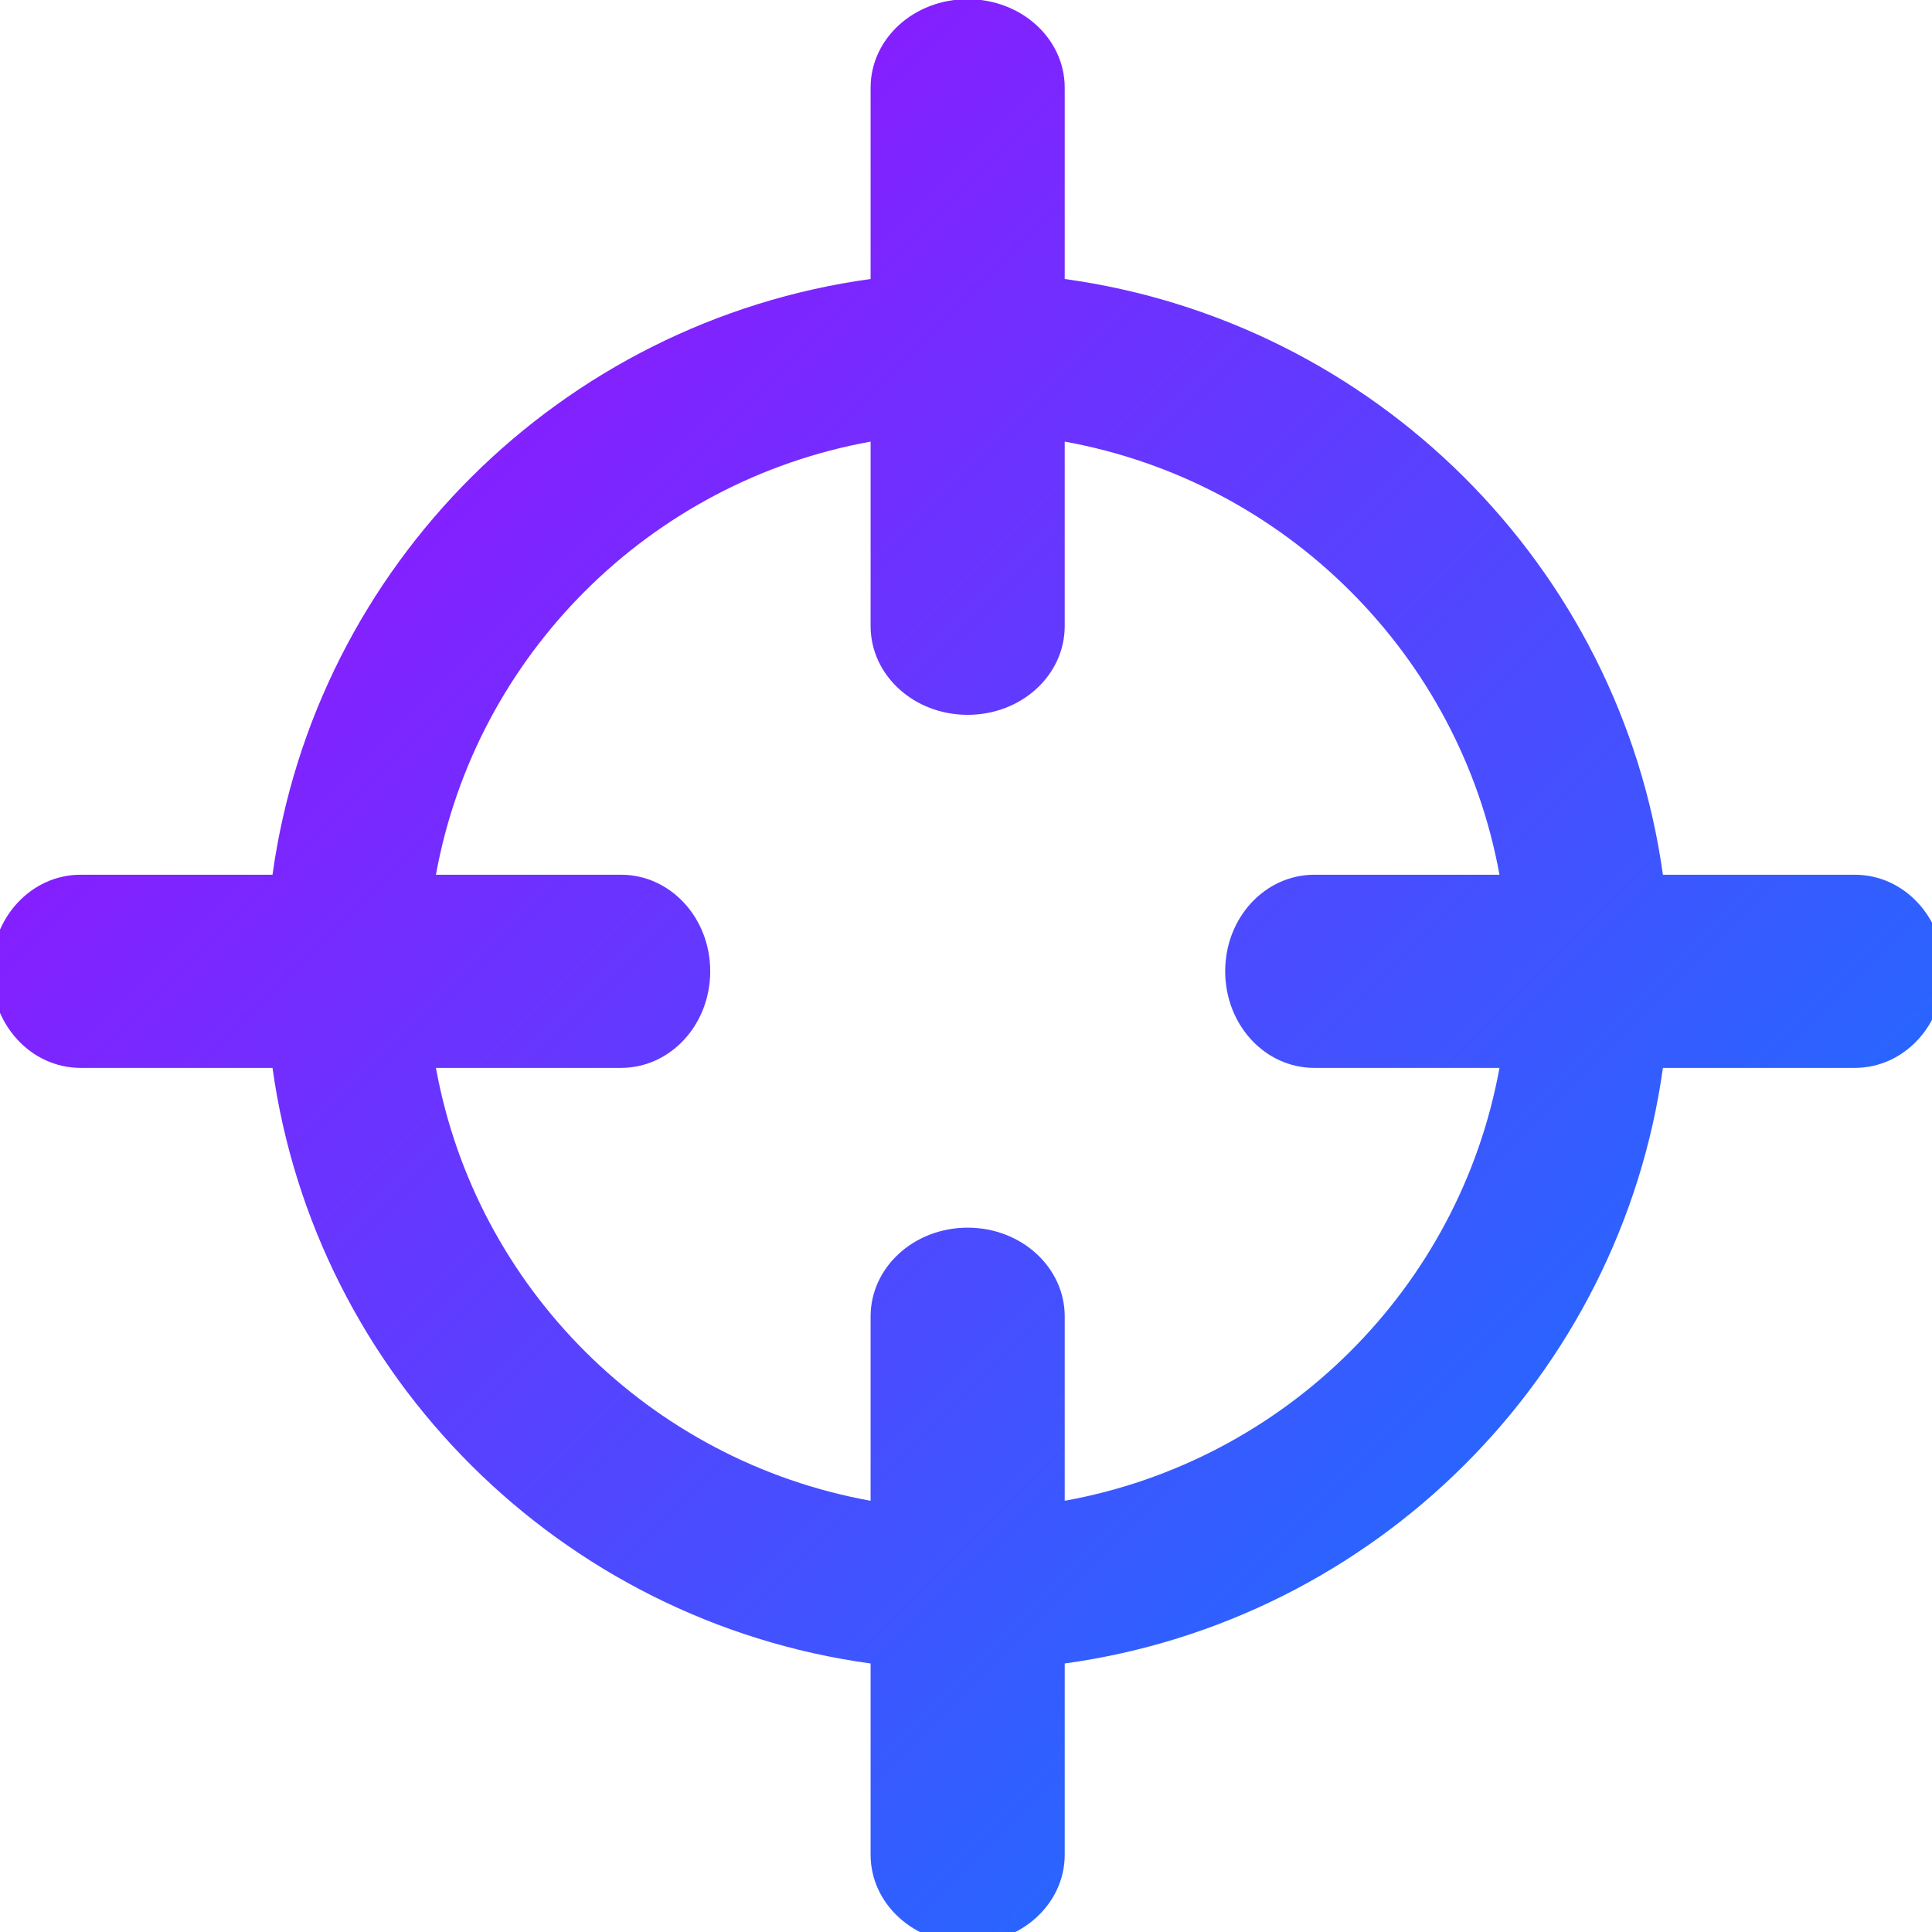 <svg xmlns="http://www.w3.org/2000/svg" xmlns:xlink="http://www.w3.org/1999/xlink" width="64" height="64" viewBox="0 0 64 64" version="1.1"><defs><linearGradient id="linear0" x1="0%" x2="100%" y1="0%" y2="100%"><stop offset="0%" style="stop-color:#ae00ff; stop-opacity:1"/><stop offset="100%" style="stop-color:#0084ff; stop-opacity:1"/></linearGradient></defs><g id="surface1"><path style=" stroke:none;fill-rule:nonzero;fill:url(#linear0);" d="M 32.055 -0.027 C 30.277 -0.027 28.84 1.277 28.84 2.906 L 28.84 9.242 C 18.574 10.656 10.449 18.746 9.027 28.977 L 2.668 28.977 C 1.031 28.977 -0.285 30.402 -0.285 32.172 C -0.285 33.949 1.031 35.375 2.668 35.375 L 9.027 35.375 C 10.449 45.598 18.574 53.699 28.84 55.105 L 28.84 61.441 C 28.84 63.07 30.277 64.379 32.055 64.379 C 33.832 64.379 35.27 63.07 35.27 61.441 L 35.27 55.105 C 45.539 53.691 53.664 45.598 55.086 35.375 L 61.445 35.375 C 63.082 35.375 64.398 33.949 64.398 32.172 C 64.398 30.402 63.082 28.977 61.445 28.977 L 55.086 28.977 C 53.664 18.746 45.539 10.656 35.27 9.242 L 35.27 2.906 C 35.27 1.277 33.832 -0.027 32.055 -0.027 M 28.84 14.629 L 28.84 20.738 C 28.84 22.371 30.277 23.68 32.055 23.68 C 33.832 23.68 35.27 22.371 35.27 20.738 L 35.27 14.629 C 42.578 15.949 48.348 21.695 49.672 28.977 L 43.539 28.977 C 41.902 28.977 40.586 30.402 40.586 32.172 C 40.586 33.949 41.902 35.375 43.539 35.375 L 49.672 35.375 C 48.348 42.66 42.578 48.398 35.27 49.715 L 35.27 43.609 C 35.27 41.98 33.832 40.668 32.055 40.668 C 30.277 40.668 28.84 41.98 28.84 43.609 L 28.84 49.715 C 21.531 48.398 15.762 42.66 14.441 35.375 L 20.574 35.375 C 22.207 35.375 23.527 33.949 23.527 32.172 C 23.527 30.402 22.207 28.977 20.574 28.977 L 14.441 28.977 C 15.762 21.695 21.531 15.949 28.84 14.629 "/></g></svg>
